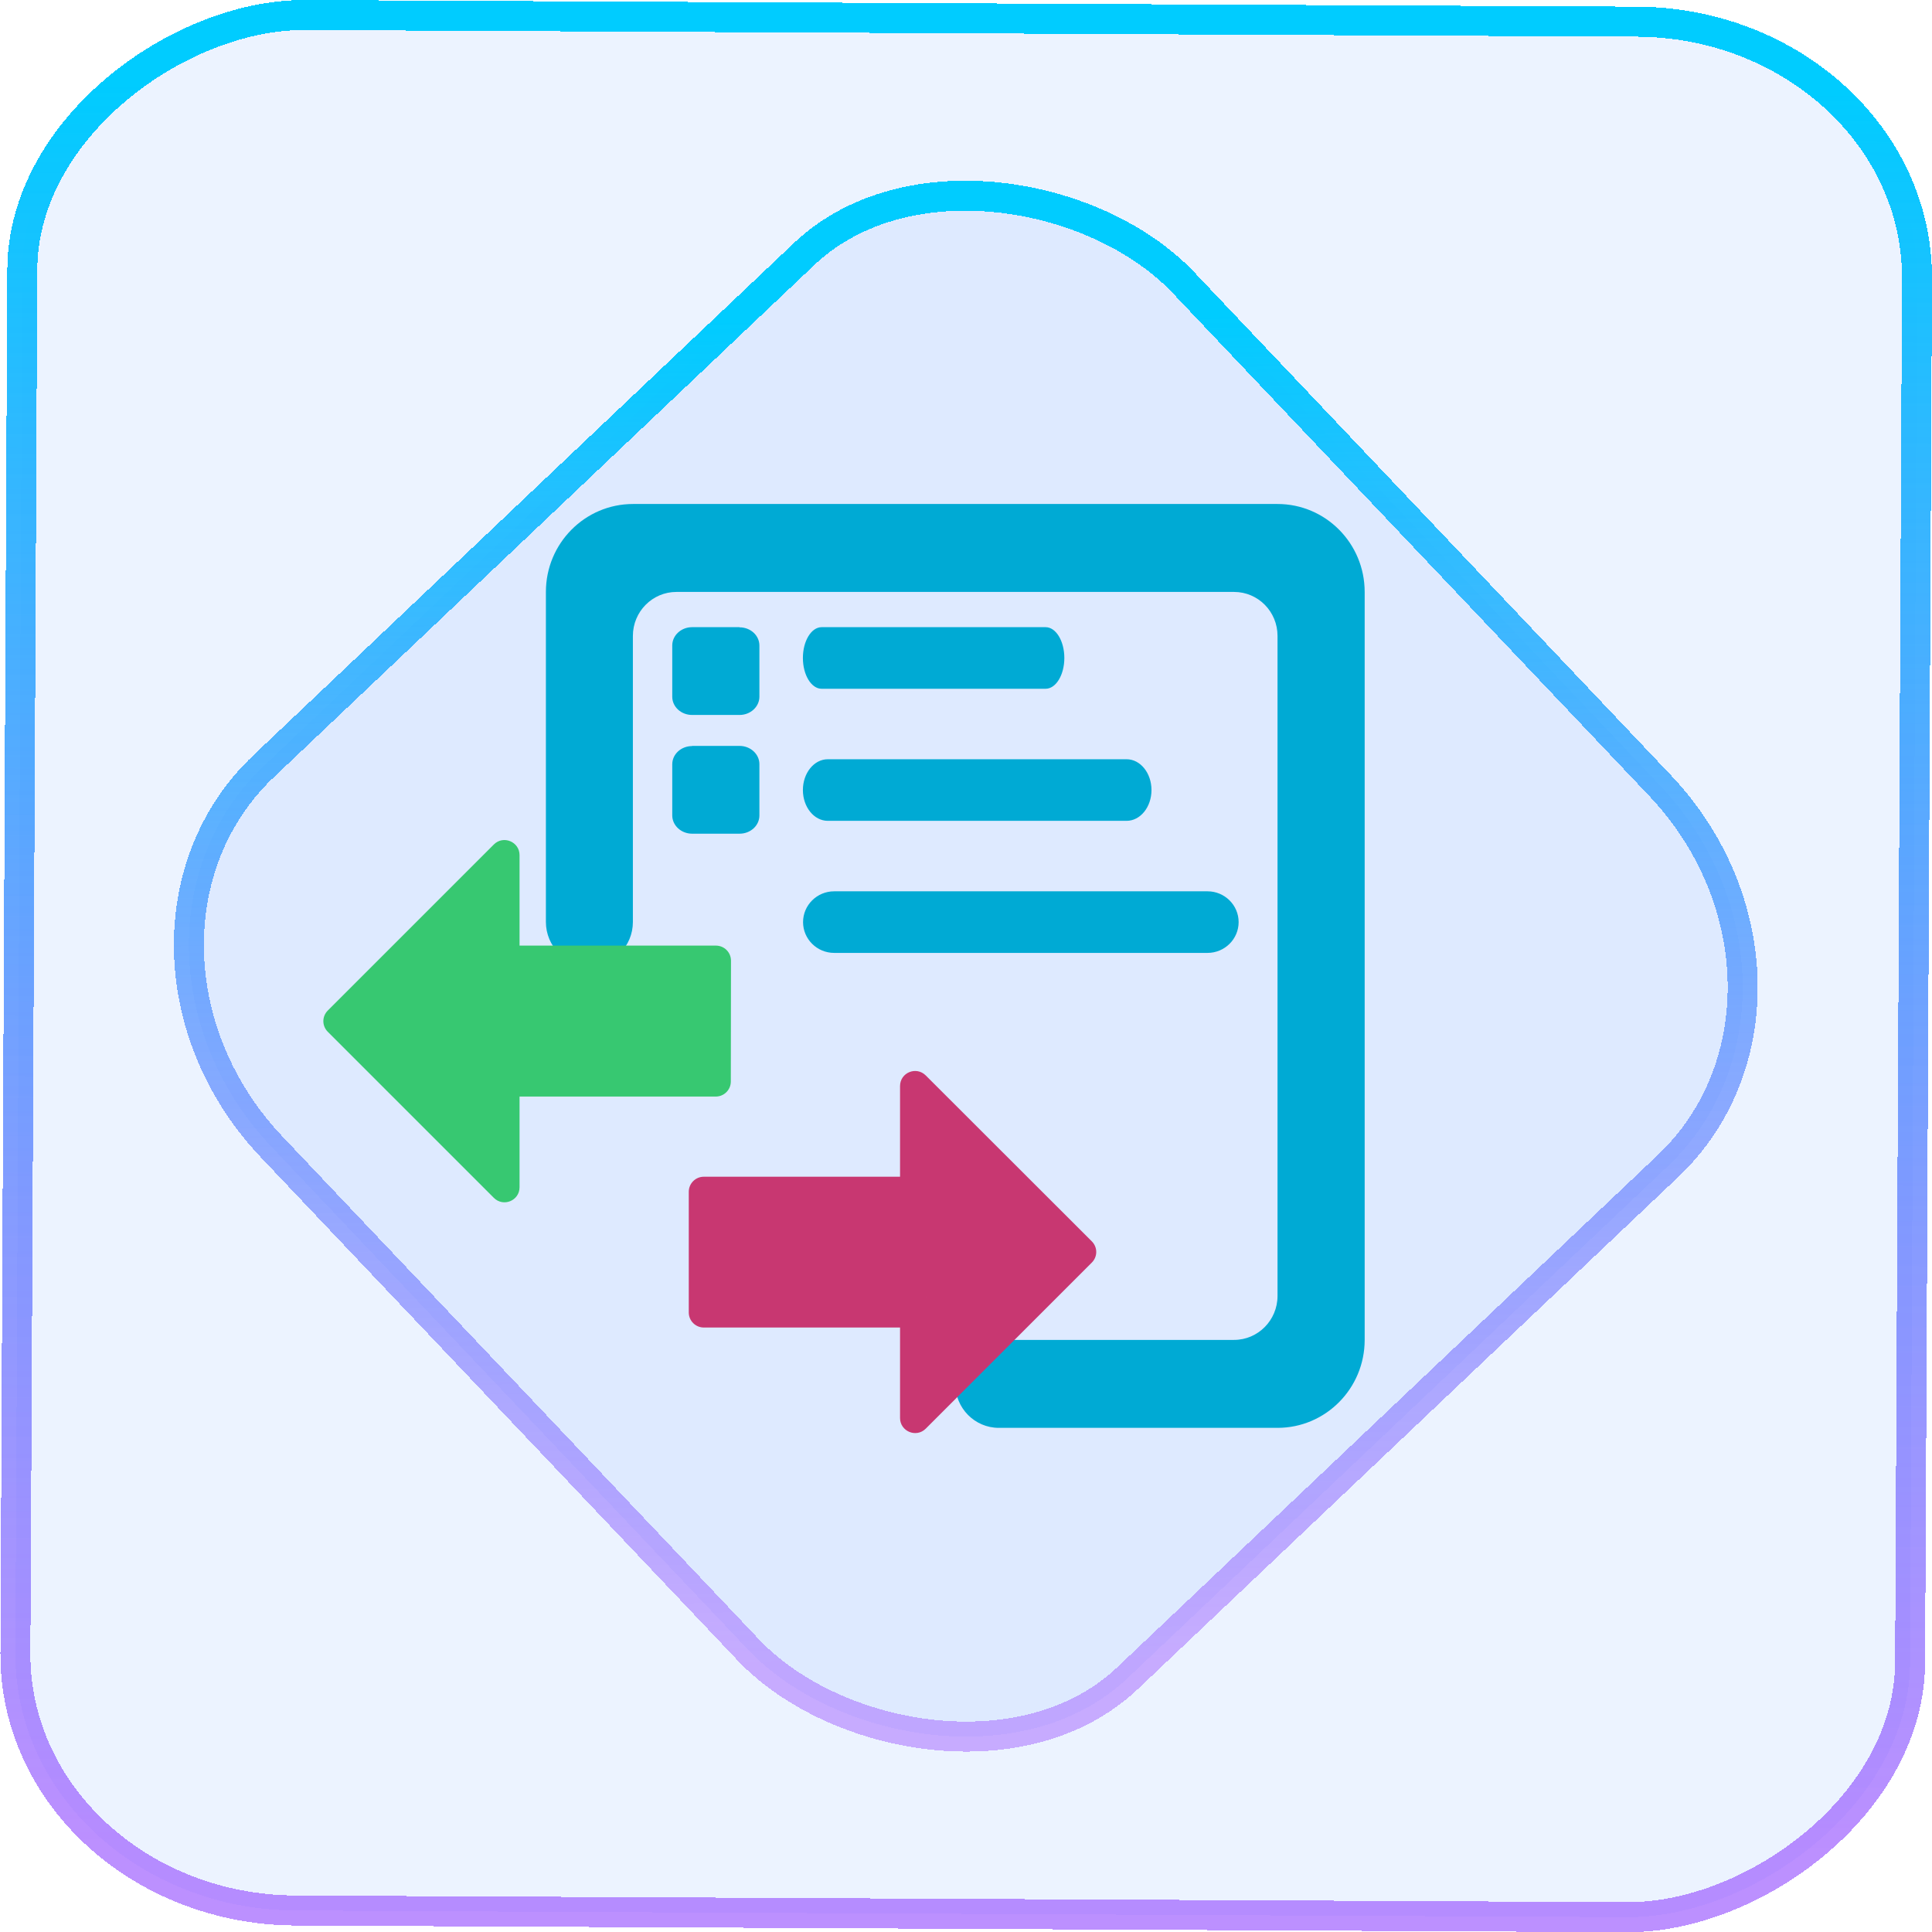 <?xml version="1.0" encoding="UTF-8" standalone="no"?>
<svg
   width="46"
   height="46"
   version="1.1"
   viewBox="0 0 12.171 12.171"
   id="svg12"
   sodipodi:docname="kdiff3.svg"
   inkscape:version="1.3.2 (091e20ef0f, 2023-11-25)"
   xmlns:inkscape="http://www.inkscape.org/namespaces/inkscape"
   xmlns:sodipodi="http://sodipodi.sourceforge.net/DTD/sodipodi-0.dtd"
   xmlns:xlink="http://www.w3.org/1999/xlink"
   xmlns="http://www.w3.org/2000/svg"
   xmlns:svg="http://www.w3.org/2000/svg">
  <defs
     id="defs16">
    <linearGradient
       id="c"
       y1="523.8"
       x1="403.57"
       y2="536.8"
       x2="416.57"
       gradientUnits="userSpaceOnUse"
       gradientTransform="matrix(0.345,0,0,0.345,-134.804,-174.633)">
      <stop
         stop-color="#292c2f"
         id="stop1568" />
      <stop
         offset="1"
         stop-opacity="0"
         id="stop1570" />
    </linearGradient>
    <linearGradient
       xlink:href="#b-2"
       id="linearGradient4189"
       x1="14.369"
       y1="22.522"
       x2="26.522"
       y2="22.522"
       gradientUnits="userSpaceOnUse" />
    <linearGradient
       x1="36"
       gradientUnits="userSpaceOnUse"
       x2="14"
       y2="12"
       y1="44"
       id="b-2">
      <stop
         style="stop-color:#bfc9c9;stop-opacity:1"
         stop-color="#536161"
         id="stop1579" />
      <stop
         style="stop-color:#fbfbfb;stop-opacity:1"
         stop-color="#f4f5f5"
         offset="1"
         id="stop1581" />
    </linearGradient>
    <linearGradient
       xlink:href="#b-2"
       id="linearGradient4428"
       gradientUnits="userSpaceOnUse"
       x1="31.586"
       y1="36.345"
       x2="1.203"
       y2="6.723" />
    <linearGradient
       xlink:href="#b-2"
       id="linearGradient4189-3"
       x1="14.369"
       y1="22.522"
       x2="26.522"
       y2="22.522"
       gradientUnits="userSpaceOnUse"
       gradientTransform="translate(20.842,61.554)" />
    <linearGradient
       xlink:href="#b-2"
       id="linearGradient4428-5"
       gradientUnits="userSpaceOnUse"
       x1="31.586"
       y1="36.345"
       x2="1.203"
       y2="6.723"
       gradientTransform="translate(20.842,61.554)" />
    <linearGradient
       xlink:href="#b-2"
       id="linearGradient4189-3-3"
       x1="14.369"
       y1="22.522"
       x2="26.522"
       y2="22.522"
       gradientUnits="userSpaceOnUse"
       gradientTransform="translate(4.377,4.421)" />
    <linearGradient
       xlink:href="#b-2"
       id="linearGradient4428-5-5"
       gradientUnits="userSpaceOnUse"
       x1="31.586"
       y1="36.345"
       x2="1.203"
       y2="6.723"
       gradientTransform="translate(4.377,4.421)" />
    <linearGradient
       inkscape:collect="always"
       xlink:href="#linearGradient11"
       id="linearGradient13"
       x1="-43.819"
       y1="23.12"
       x2="-1.955"
       y2="23.12"
       gradientUnits="userSpaceOnUse"
       gradientTransform="scale(0.265)" />
    <linearGradient
       id="linearGradient11"
       inkscape:collect="always">
      <stop
         style="stop-color:#9955ff;stop-opacity:0.656;"
         offset="0"
         id="stop4-3" />
      <stop
         style="stop-color:#00ccff;stop-opacity:1"
         offset="1"
         id="stop11" />
    </linearGradient>
    <linearGradient
       inkscape:collect="always"
       xlink:href="#linearGradient14"
       id="linearGradient15"
       x1="-9.685"
       y1="45.161"
       x2="11.988"
       y2="21.735"
       gradientUnits="userSpaceOnUse"
       gradientTransform="scale(0.265)" />
    <linearGradient
       id="linearGradient14"
       inkscape:collect="always">
      <stop
         style="stop-color:#9955ff;stop-opacity:0.452;"
         offset="0"
         id="stop12" />
      <stop
         style="stop-color:#00ccff;stop-opacity:1"
         offset="1"
         id="stop13" />
    </linearGradient>
    <filter
       id="filter2917-3"
       x="-0.962"
       y="-0.667"
       width="2.924"
       height="2.335"
       color-interpolation-filters="sRGB">
      <feGaussianBlur
         stdDeviation="0.287"
         id="feGaussianBlur732-5" />
    </filter>
    <filter
       id="filter1"
       x="-0.962"
       y="-0.667"
       width="2.924"
       height="2.335"
       color-interpolation-filters="sRGB">
      <feGaussianBlur
         stdDeviation="0.287"
         id="feGaussianBlur1" />
    </filter>
    <filter
       id="filter2"
       x="-0.962"
       y="-0.667"
       width="2.924"
       height="2.335"
       color-interpolation-filters="sRGB">
      <feGaussianBlur
         stdDeviation="0.287"
         id="feGaussianBlur2" />
    </filter>
    <linearGradient
       id="paint0_linear_54_483"
       x1="32.07"
       y1="52.06"
       x2="32.07"
       y2="2.5"
       gradientUnits="userSpaceOnUse"
       gradientTransform="scale(0.265)">
      <stop
         stop-color="#5570FF"
         id="stop3"
         offset="0"
         style="stop-color:#8ea0ff;stop-opacity:1;" />
      <stop
         offset="1"
         stop-color="#4DD3FF"
         id="stop4" />
    </linearGradient>
  </defs>
  <sodipodi:namedview
     id="namedview14"
     pagecolor="#000000"
     bordercolor="#666666"
     borderopacity="1.0"
     inkscape:showpageshadow="2"
     inkscape:pageopacity="0.0"
     inkscape:pagecheckerboard="0"
     inkscape:deskcolor="#d1d1d1"
     showgrid="false"
     inkscape:zoom="5.6568543"
     inkscape:cx="21.38998"
     inkscape:cy="34.825009"
     inkscape:window-width="1920"
     inkscape:window-height="996"
     inkscape:window-x="0"
     inkscape:window-y="0"
     inkscape:window-maximized="1"
     inkscape:current-layer="svg12">
    <inkscape:grid
       type="xygrid"
       id="grid244"
       originx="9.789"
       originy="-31.749"
       spacingy="1"
       spacingx="1"
       units="px"
       visible="false" />
  </sodipodi:namedview>
  <rect
     x="-12.026"
     y="0.149"
     width="11.941"
     height="11.936"
     rx="1.612"
     stroke="url(#paint4_linear_77:23)"
     shape-rendering="crispEdges"
     id="rect5-6-7-3"
     ry="1.774"
     transform="matrix(0.005,-1,1,0.005,0,0)"
     style="fill:#80b3ff;fill-opacity:0.15;stroke:url(#linearGradient13);stroke-width:0.189;stroke-opacity:1" />
  <rect
     x="-3.727"
     y="4.645"
     width="7.913"
     height="7.912"
     rx="1.612"
     shape-rendering="crispEdges"
     id="rect5-6-6-6-6"
     style="fill:#80b3ff;fill-opacity:0.122;stroke:url(#linearGradient15);stroke-width:0.189;stroke-opacity:1"
     ry="1.774"
     transform="matrix(0.726,-0.688,0.688,0.726,0,0)" />
  <path
     opacity="0.4"
     fill-rule="evenodd"
     clip-rule="evenodd"
     d="m 3.988,3.175 c -0.303,0 -0.549,0.248 -0.549,0.554 v 2.079 c 0,0.153 0.123,0.277 0.274,0.277 0.152,0 0.274,-0.124 0.274,-0.277 V 4.006 c 0,-0.153 0.123,-0.277 0.274,-0.277 h 3.513 c 0.152,0 0.274,0.124 0.274,0.277 V 8.164 c 0,0.153 -0.123,0.277 -0.274,0.277 h -1.482 c -0.152,0 -0.274,0.124 -0.274,0.277 0,0.153 0.123,0.277 0.274,0.277 h 1.756 c 0.303,0 0.549,-0.248 0.549,-0.554 V 3.729 c 0,-0.306 -0.246,-0.554 -0.549,-0.554 z m 1.188,0.776 h 1.411 c 0.065,0 0.118,0.087 0.118,0.194 0,0.107 -0.053,0.194 -0.118,0.194 H 5.176 c -0.065,0 -0.118,-0.087 -0.118,-0.194 0,-0.107 0.053,-0.194 0.118,-0.194 z m 0.039,0.832 h 1.882 c 0.087,0 0.157,0.087 0.157,0.194 0,0.107 -0.07,0.194 -0.157,0.194 H 5.215 c -0.087,0 -0.157,-0.087 -0.157,-0.194 0,-0.107 0.07,-0.194 0.157,-0.194 z m 2.391,0.832 H 5.255 c -0.108,0 -0.196,0.087 -0.196,0.194 0,0.107 0.088,0.194 0.196,0.194 h 2.352 c 0.108,0 0.196,-0.087 0.196,-0.194 0,-0.107 -0.088,-0.194 -0.196,-0.194 z M 4.36,4.699 h 0.299 c 0.069,0 0.125,0.052 0.125,0.115 v 0.323 c 0,0.064 -0.056,0.115 -0.125,0.115 H 4.36 c -0.069,0 -0.125,-0.052 -0.125,-0.115 V 4.815 c 0,-0.064 0.056,-0.115 0.125,-0.115 z M 4.659,3.951 H 4.36 c -0.069,0 -0.125,0.052 -0.125,0.115 v 0.323 c 0,0.064 0.056,0.115 0.125,0.115 h 0.299 c 0.069,0 0.125,-0.052 0.125,-0.115 V 4.067 c 0,-0.064 -0.056,-0.115 -0.125,-0.115 z"
     fill="url(#paint0_linear_54_483)"
     id="path1"
     style="fill:#00aad4;stroke-width:0.265;opacity:1;fill-opacity:1" />
  <path
     d="m 4.339,8.268 c 0,0.053 0.043,0.095 0.095,0.095 h 1.236 v 0.57 c 0,0.084 0.102,0.127 0.162,0.067 l 1.046,-1.046 c 0.018,-0.018 0.028,-0.042 0.028,-0.067 0,-0.025 -0.01,-0.049 -0.028,-0.067 L 5.832,6.775 c -0.06,-0.06 -0.162,-0.018 -0.162,0.067 v 0.571 H 4.434 c -0.053,0 -0.095,0.043 -0.095,0.095 z m 1.525,-0.737 -0.004,-0.023 v -0.436 l -0.025,1.098 0.002,4.989e-4 -8.27e-5,-1.203e-4 -0.001,8.118e-4 4.405e-4,-0.001 0.019,-0.656 z"
     id="path4-0-7"
     style="fill:#c83771;fill-opacity:1;stroke-width:0.094"
     sodipodi:nodetypes="cscsccsccscscccccccccccc" />
  <path
     d="m 4.605,6.052 c 0,-0.053 -0.043,-0.095 -0.095,-0.095 H 3.273 v -0.57 c 0,-0.084 -0.102,-0.127 -0.162,-0.067 l -1.046,1.046 c -0.018,0.018 -0.028,0.042 -0.028,0.067 0,0.025 0.01,0.049 0.028,0.067 l 1.046,1.046 c 0.06,0.06 0.162,0.018 0.162,-0.067 v -0.571 h 1.236 c 0.053,0 0.095,-0.043 0.095,-0.095 z M 4.398,6.135 3.173,6.14 3.083,7.249 3.182,6.146 3.083,5.616 v 0.436 c 0,0.053 0.043,0.095 0.095,0.095 h 1.218 l 0.018,0.571 z"
     id="path4-0-5"
     style="fill:#37c871;fill-opacity:1;stroke-width:0.094"
     sodipodi:nodetypes="cscsccsccscscccccccssccc" />
</svg>
